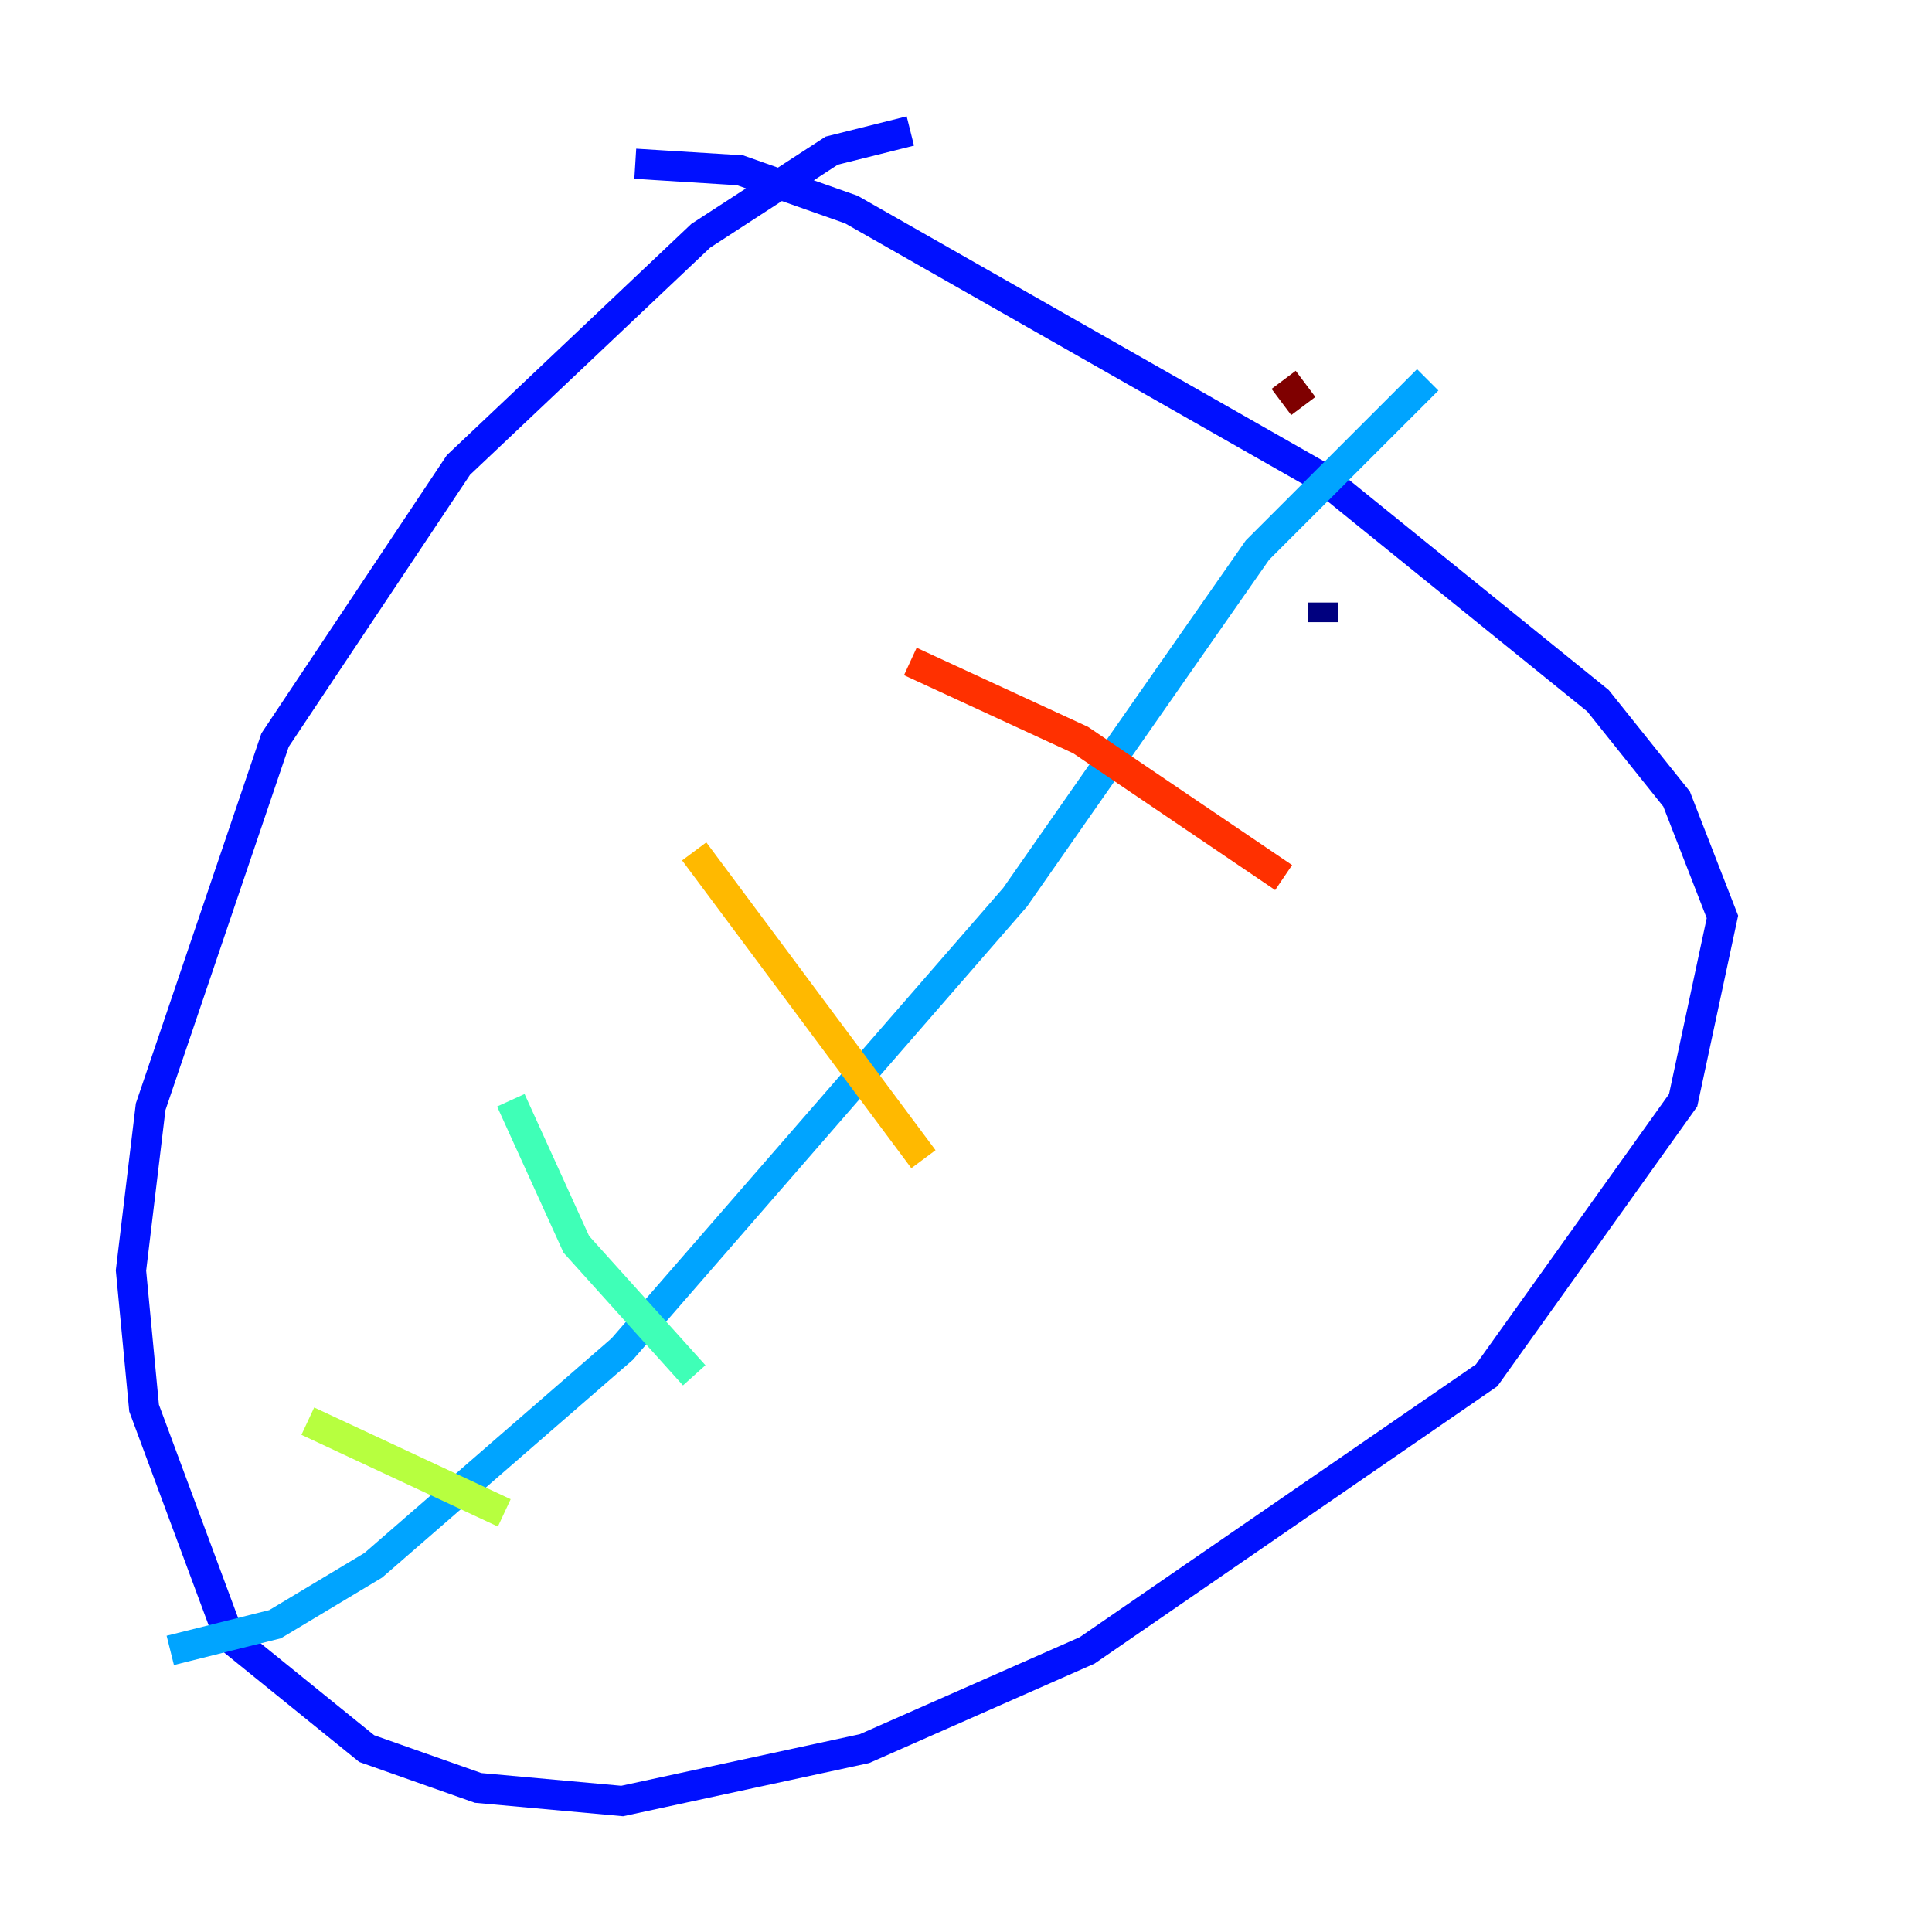 <?xml version="1.0" encoding="utf-8" ?>
<svg baseProfile="tiny" height="128" version="1.2" viewBox="0,0,128,128" width="128" xmlns="http://www.w3.org/2000/svg" xmlns:ev="http://www.w3.org/2001/xml-events" xmlns:xlink="http://www.w3.org/1999/xlink"><defs /><polyline fill="none" points="87.647,41.22 87.647,39.919" stroke="#00007f" stroke-width="2" /><polyline fill="none" points="60.312,8.678 55.105,9.98 46.427,15.62 30.373,30.807 18.224,49.031 9.98,73.329 8.678,84.176 9.546,93.288 15.186,108.475 24.298,115.851 31.675,118.454 41.22,119.322 57.275,115.851 72.027,109.342 98.495,91.119 111.512,72.895 114.115,60.746 111.078,52.936 105.871,46.427 87.647,31.675 56.407,13.885 49.031,11.281 42.088,10.848" stroke="#0010ff" stroke-width="2" /><polyline fill="none" points="11.281,109.342 18.224,107.607 24.732,103.702 41.22,89.383 67.254,59.444 83.308,36.447 94.59,25.166" stroke="#00a4ff" stroke-width="2" /><polyline fill="none" points="33.844,72.895 38.183,82.441 45.993,91.119" stroke="#3fffb7" stroke-width="2" /><polyline fill="none" points="20.393,94.156 33.41,100.231" stroke="#b7ff3f" stroke-width="2" /><polyline fill="none" points="45.993,56.407 61.18,76.8" stroke="#ffb900" stroke-width="2" /><polyline fill="none" points="60.312,43.824 71.593,49.031 85.044,58.142" stroke="#ff3000" stroke-width="2" /><polyline fill="none" points="85.044,25.166 86.346,26.902" stroke="#7f0000" stroke-width="2" /></svg>